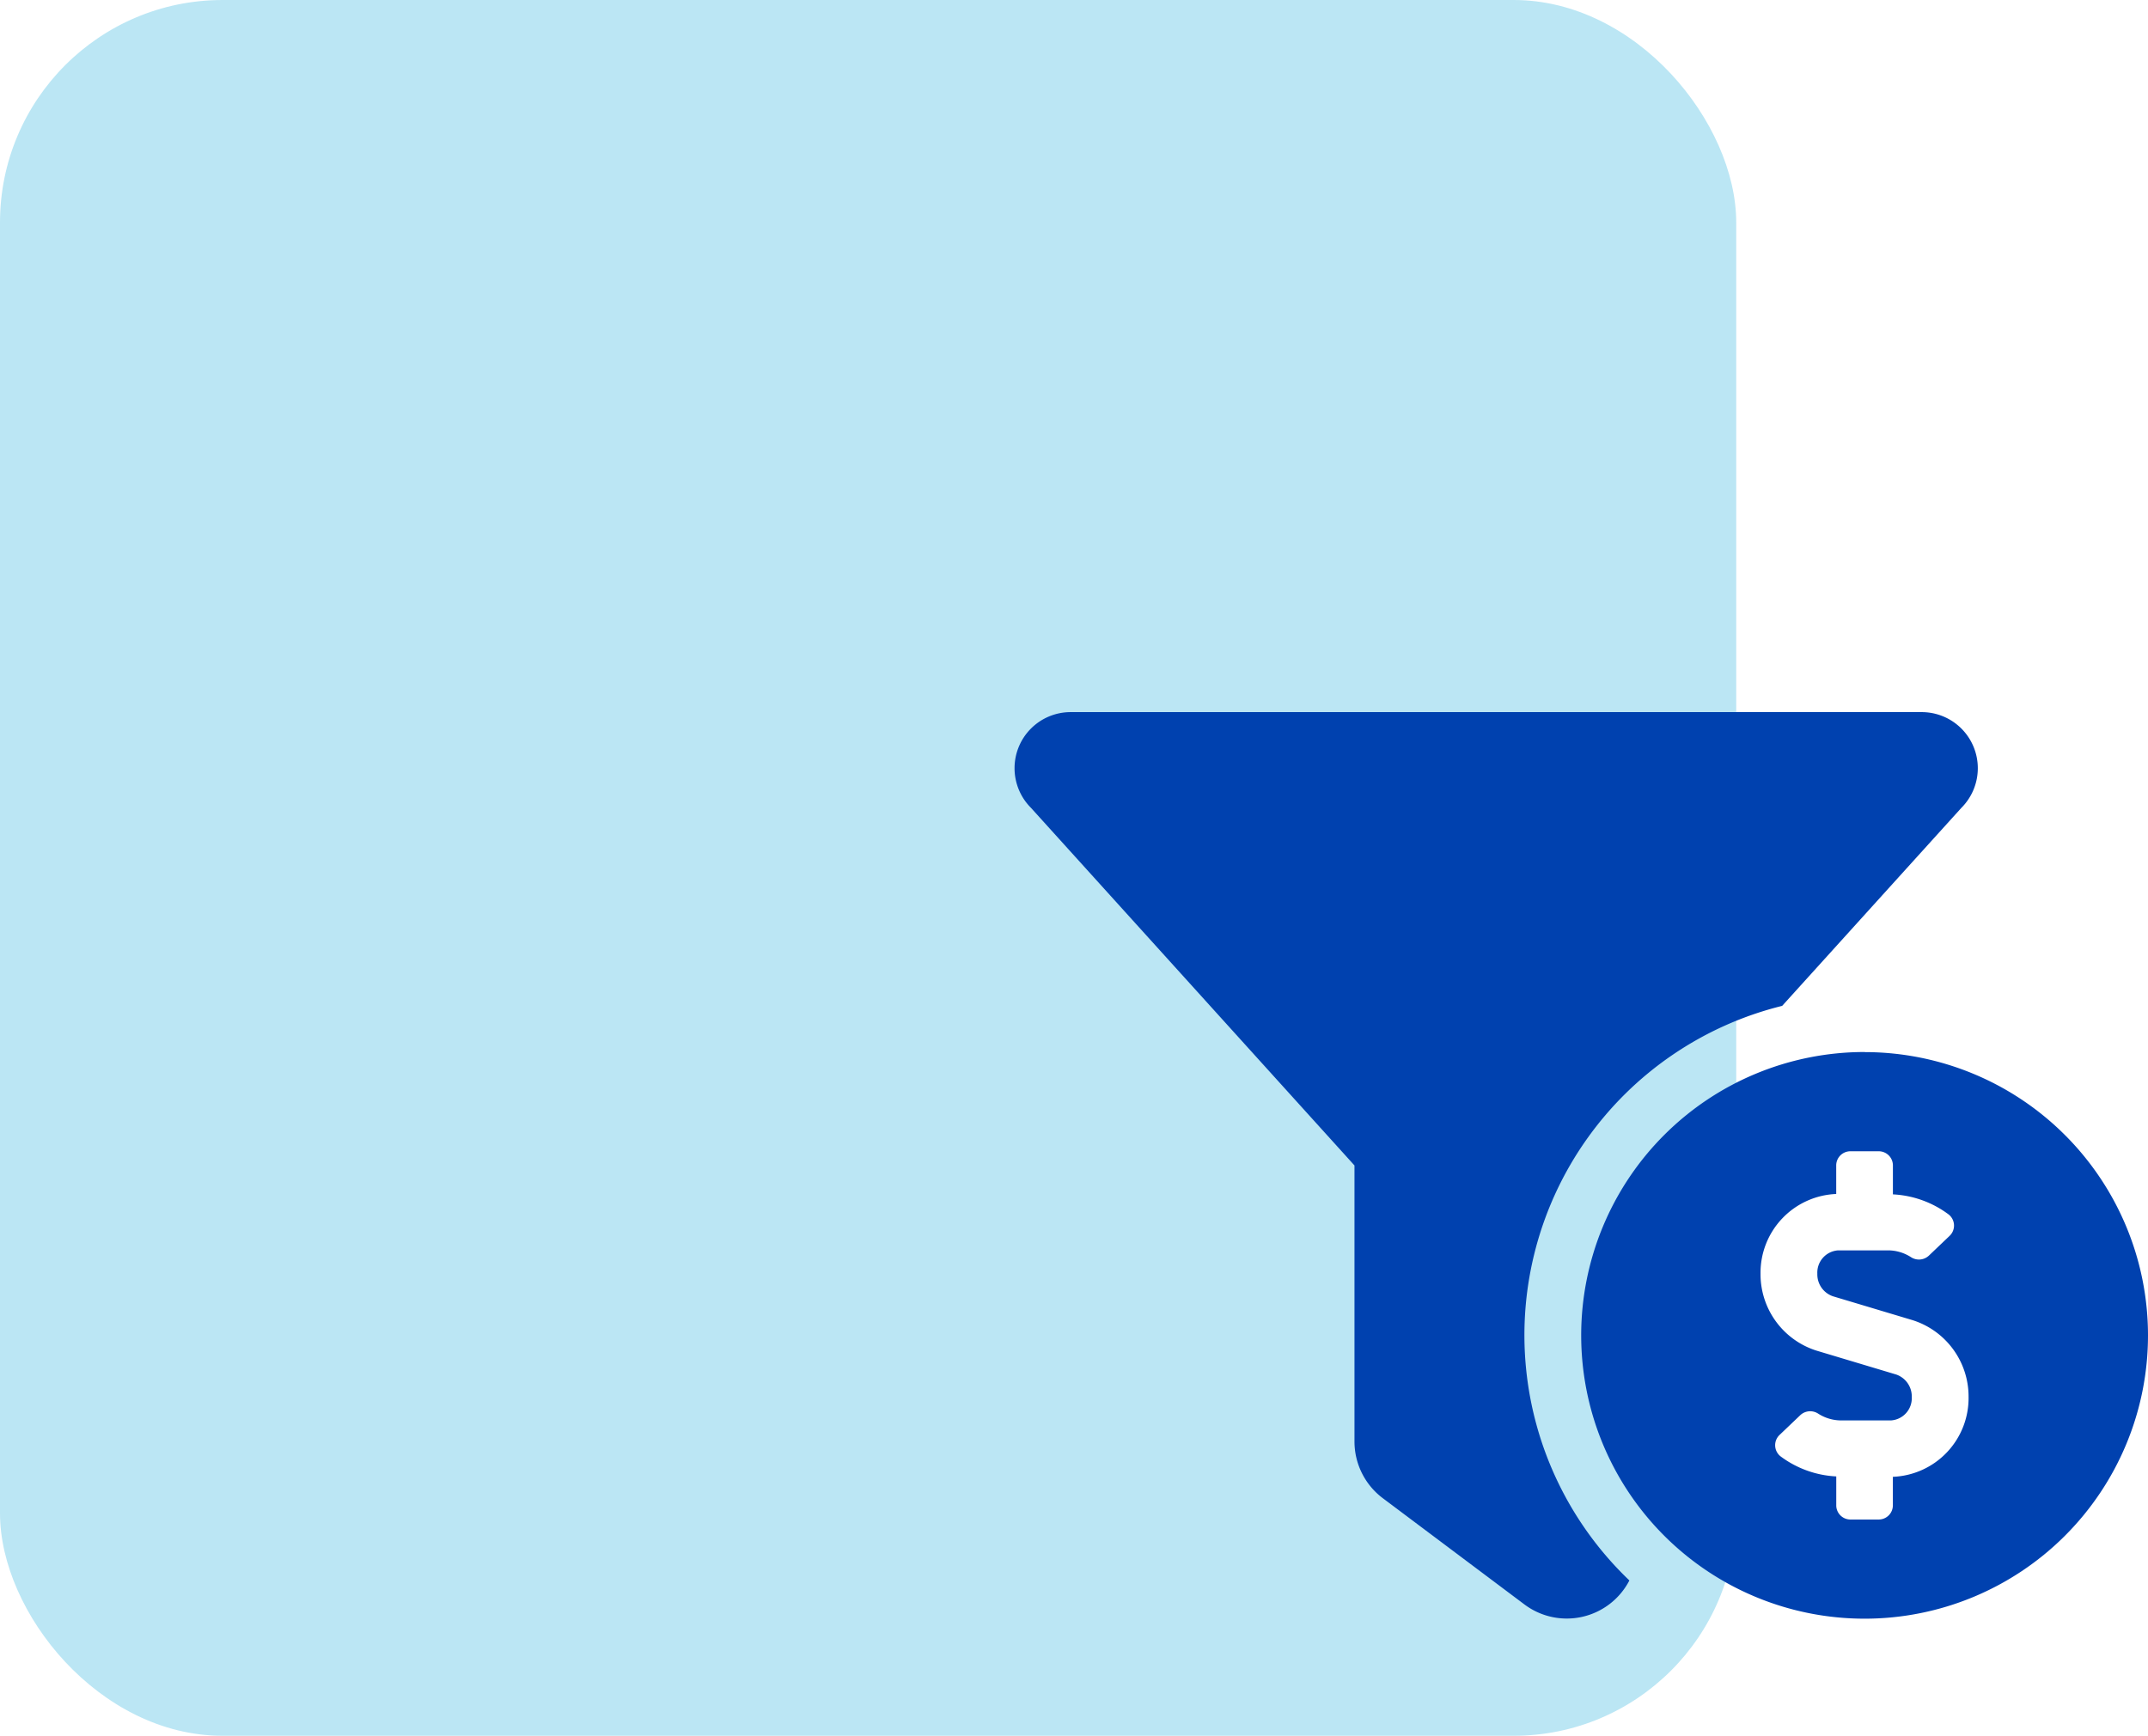 <svg xmlns="http://www.w3.org/2000/svg" width="96.499" height="78" viewBox="0 0 96.499 78"><g transform="translate(-792 -2266)"><rect width="78" height="78" rx="10" transform="translate(792 2266)" fill="#bbe6f4"/><path d="M34.492,13.2l8.053-8.9A2.52,2.52,0,0,0,40.762,0H2.526A2.52,2.52,0,0,0,.743,4.3L15.278,20.371V32.778a3.184,3.184,0,0,0,1.273,2.546L22.916,40.1a3.168,3.168,0,0,0,4.712-1.08A15.243,15.243,0,0,1,34.492,13.2Zm3.7,2.074A12.732,12.732,0,1,0,50.927,28.01,12.731,12.731,0,0,0,38.2,15.278Zm1.273,19.088v1.283a.636.636,0,0,1-.637.637H37.559a.636.636,0,0,1-.637-.637v-1.3a4.556,4.556,0,0,1-2.5-.9.637.637,0,0,1-.045-.966l.935-.892a.653.653,0,0,1,.806-.058,1.916,1.916,0,0,0,1.02.3h2.237a1,1,0,0,0,.939-1.05,1.039,1.039,0,0,0-.7-1.013l-3.581-1.074a3.6,3.6,0,0,1-2.513-3.453,3.544,3.544,0,0,1,3.4-3.586V20.371a.636.636,0,0,1,.637-.637h1.273a.636.636,0,0,1,.637.637v1.3a4.55,4.55,0,0,1,2.5.9.637.637,0,0,1,.045.966l-.935.892a.653.653,0,0,1-.806.058,1.909,1.909,0,0,0-1.02-.3H37.011a1,1,0,0,0-.939,1.05,1.039,1.039,0,0,0,.7,1.013l3.581,1.074a3.6,3.6,0,0,1,2.513,3.453,3.542,3.542,0,0,1-3.4,3.586Z" transform="translate(837.572 2298)" fill="#0041af"/></g></svg>